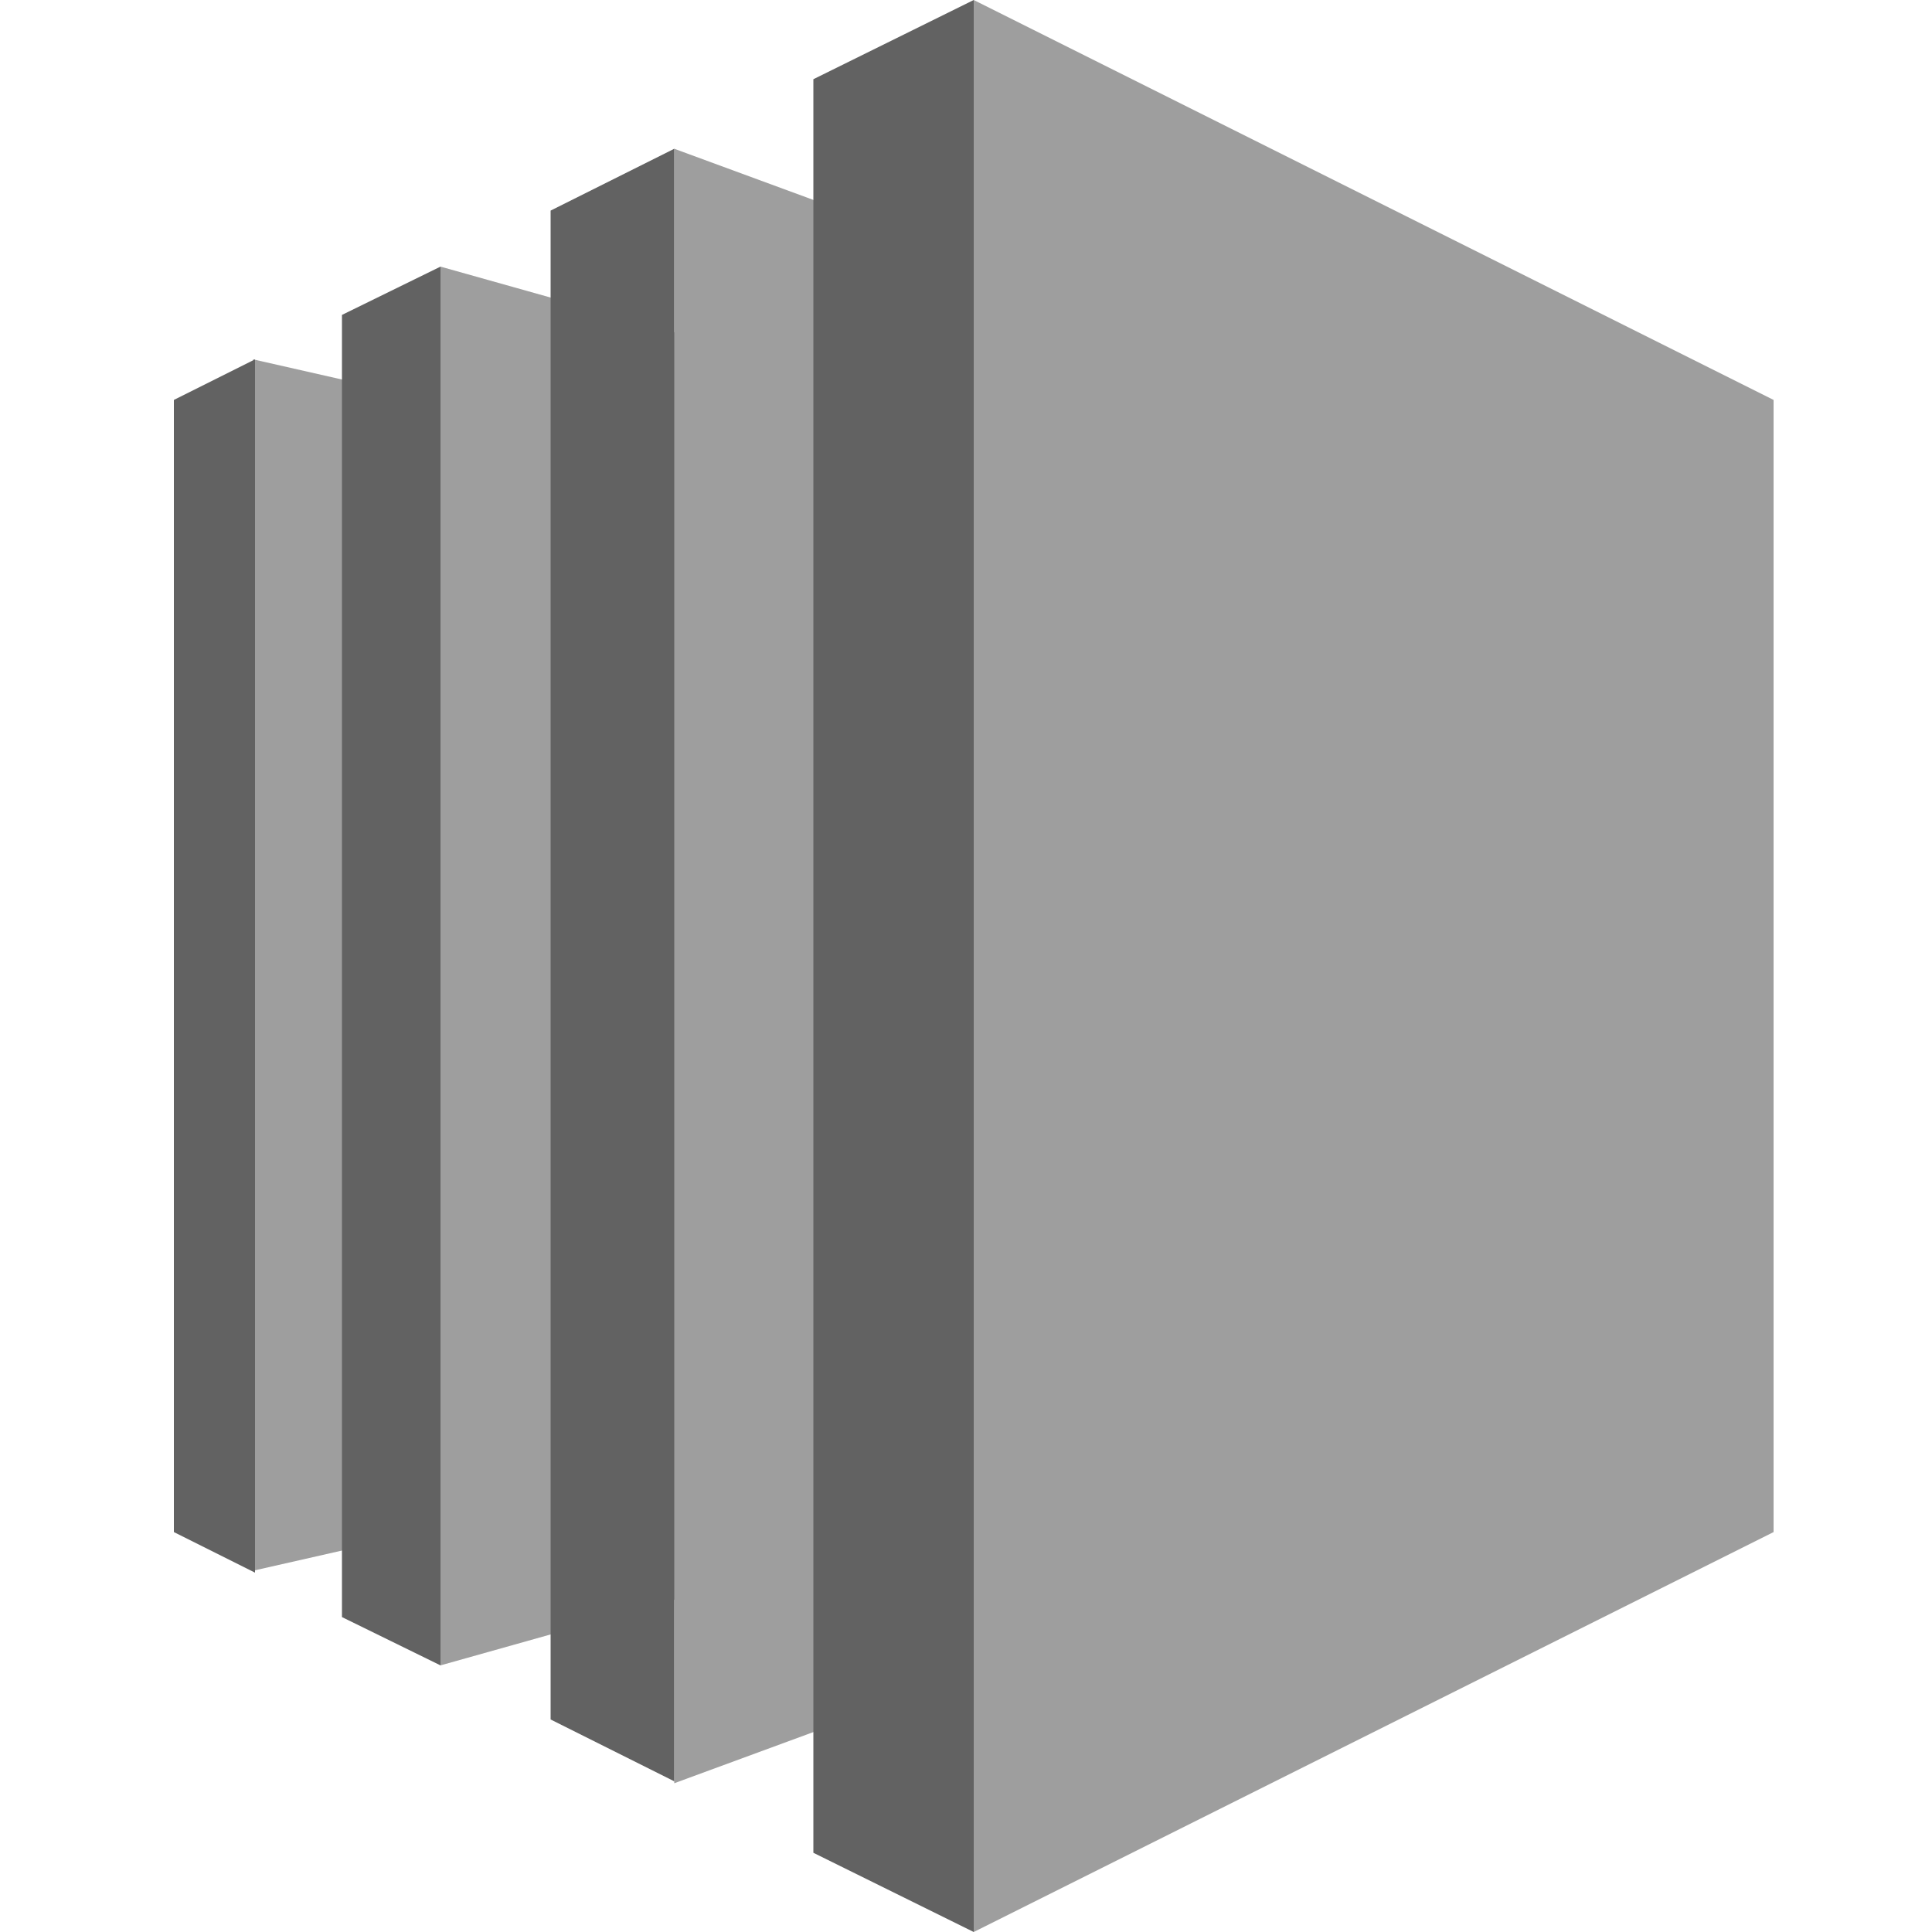 <svg width="100" height="100" viewBox="0 0 100 100" fill="none" xmlns="http://www.w3.org/2000/svg">
<path d="M22.8 79.1L13.1 81.3V18.6L22.8 20.8V79.1Z" fill="#9E9E9E"/>
<path d="M34.9 82.8L22.8 86.2V13.8L34.9 17.2V82.8ZM50.4 86.6L34.9 92.3V7.7L50.4 13.4V86.6ZM91.8 79.3L50.4 100V0L91.8 20.7V79.3Z" fill="#9E9E9E"/>
<path d="M42.1 4.1L50.4 0V100L42.1 95.9V4.1ZM28.5 10.9L34.9 7.7V92.2L28.5 89V10.9ZM17.7 16.3L22.8 13.8V86.2L17.7 83.7V16.3ZM13.2 18.6L9 20.7V79.3L13.2 81.4V18.6Z" fill="#626262"/>
</svg>
